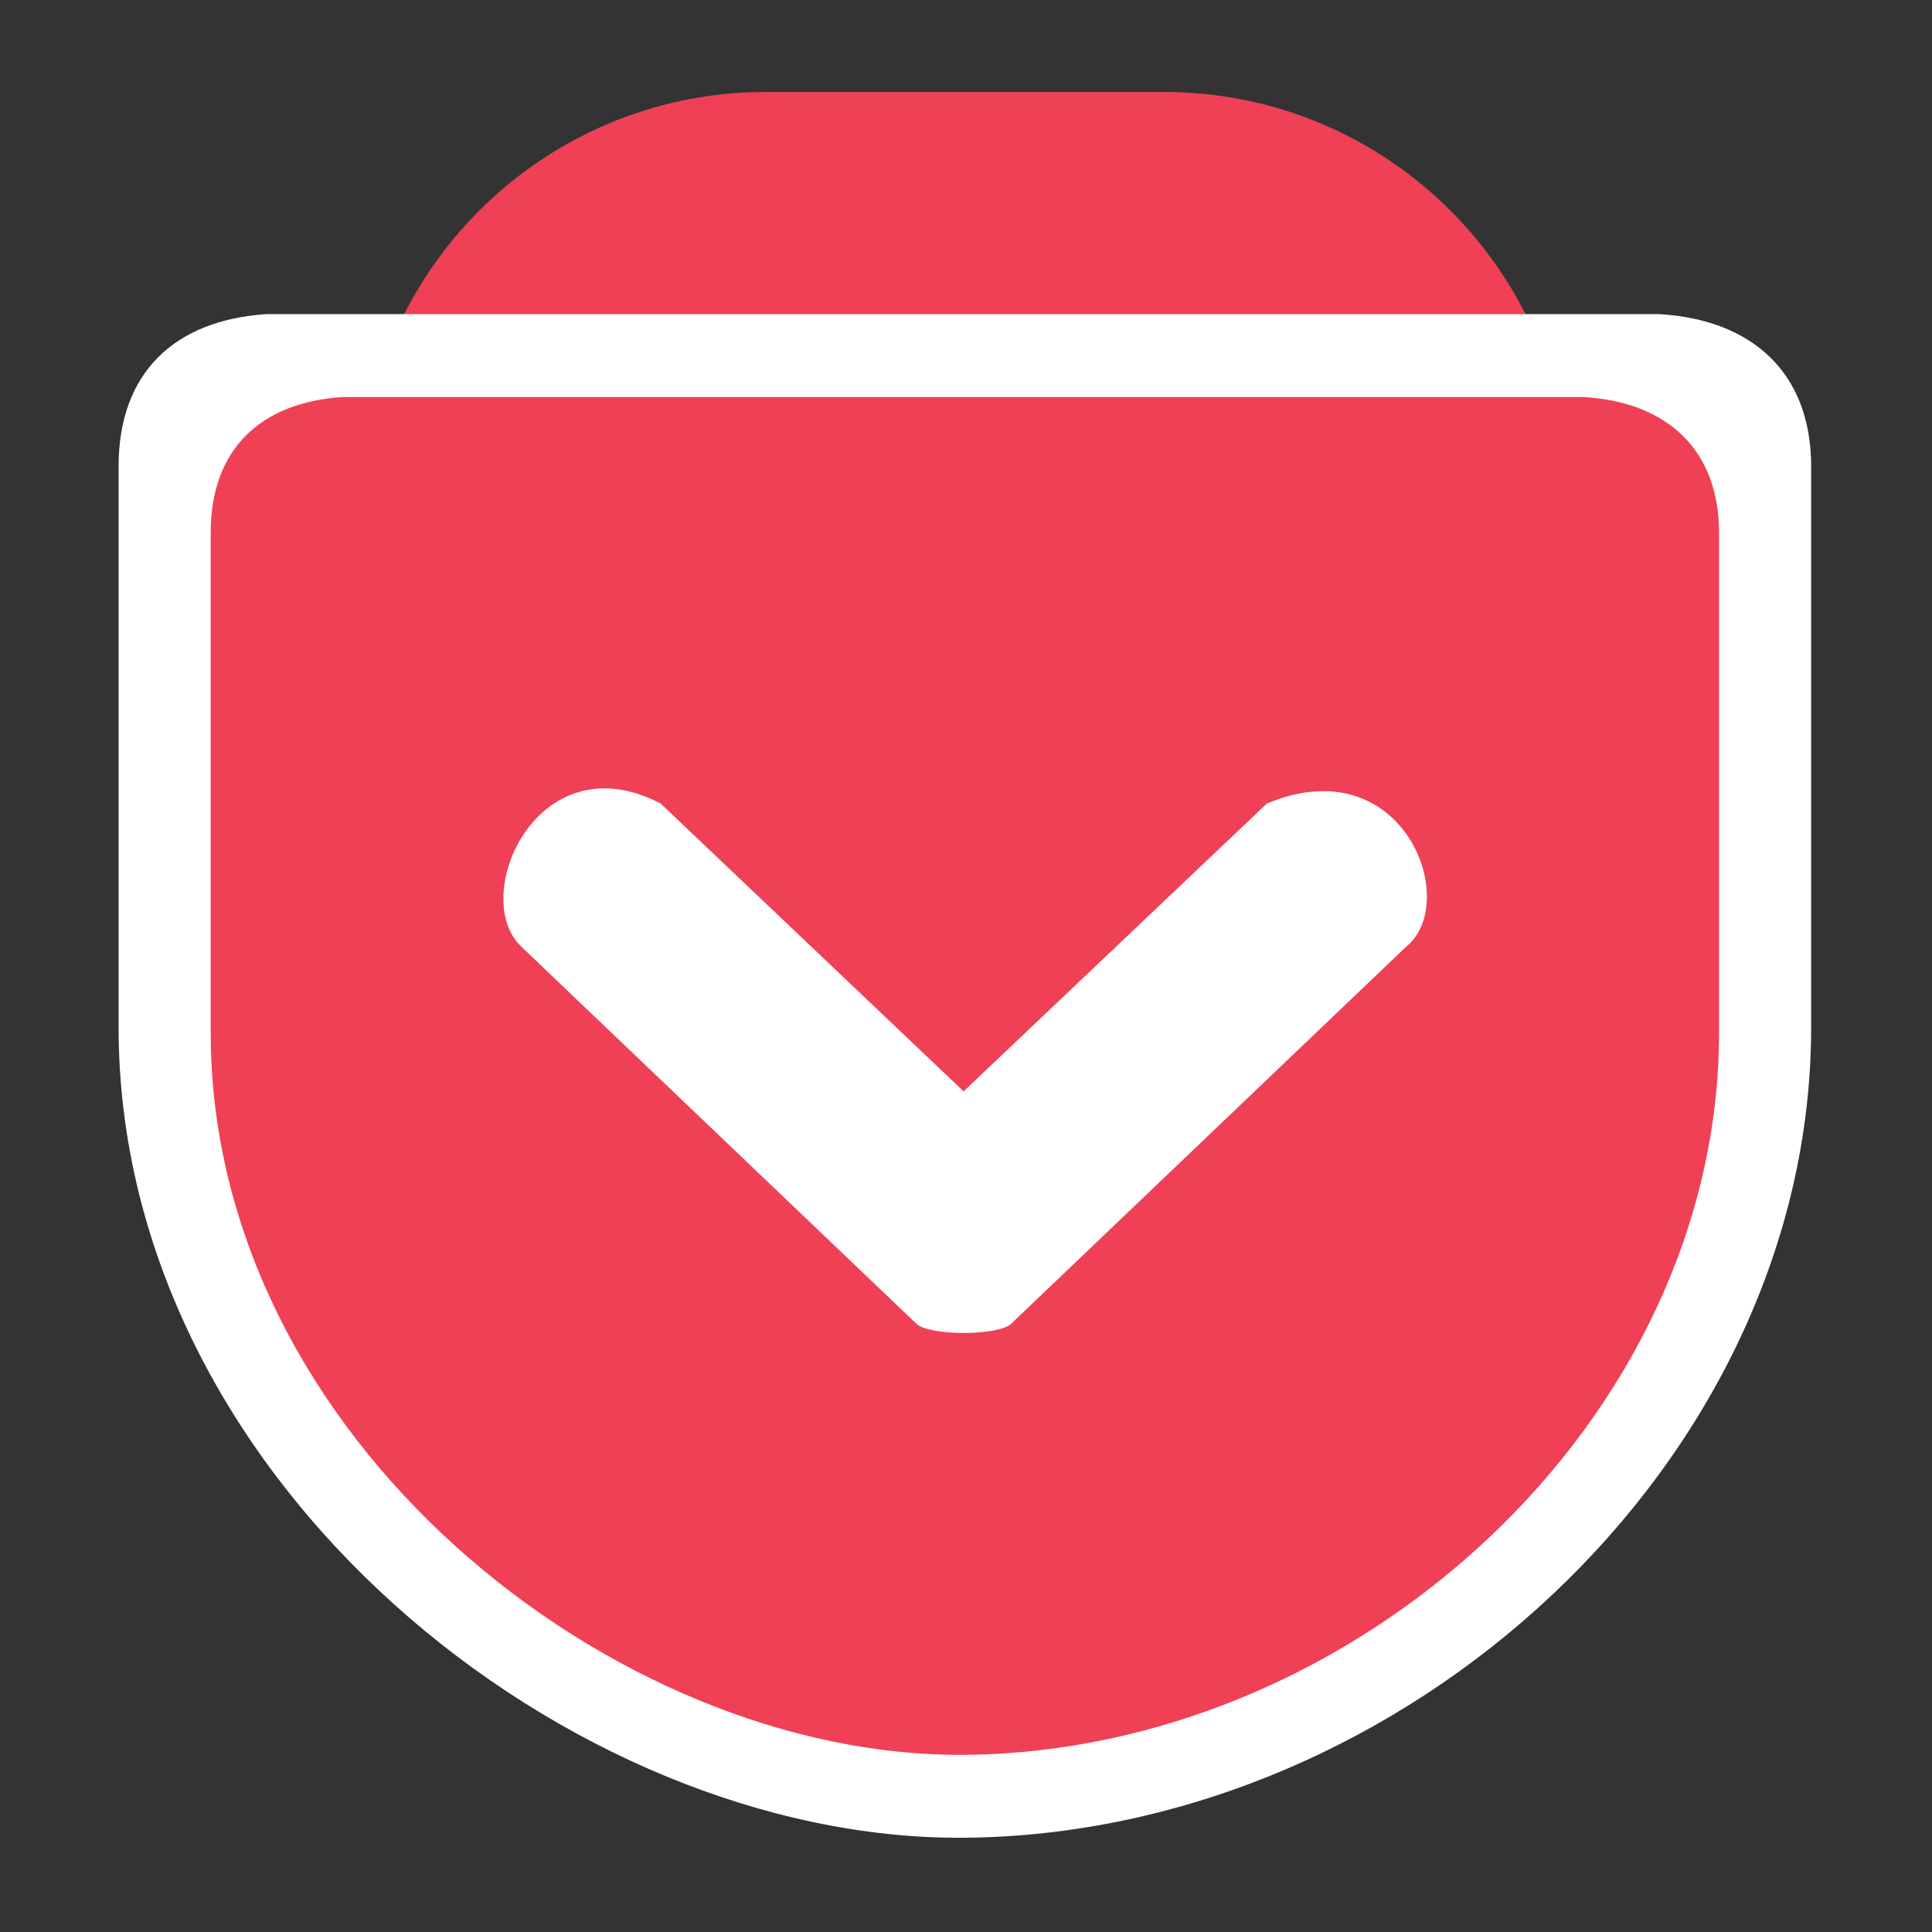 <?xml version="1.0" encoding="UTF-8" standalone="no"?><!DOCTYPE svg PUBLIC "-//W3C//DTD SVG 1.1//EN" "http://www.w3.org/Graphics/SVG/1.1/DTD/svg11.dtd"><svg width="100%" height="100%" viewBox="0 0 428 428" version="1.1" xmlns="http://www.w3.org/2000/svg" xmlns:xlink="http://www.w3.org/1999/xlink" xml:space="preserve" style="fill-rule:evenodd;clip-rule:evenodd;stroke-linejoin:round;stroke-miterlimit:1.414;"><rect x="0" y="0" width="428" height="428" fill="#333333" stroke="none"/><g><path id="v" d="M257.864,20.375c49.569,0 89.755,40.182 89.757,89.752c0,0 0,0 0,0c0,68.864 -64.392,127.723 -134.095,128.226c-61.989,0.447 -133.647,-56.176 -133.647,-128.226c0,0 0,0 0,-0.001c0.002,-49.569 40.187,-89.752 89.757,-89.751c28.414,0 59.814,0 88.228,0Zm-98.11,49.116l53.772,51.088l53.828,-51.088c24.091,-10.117 34.6,17.383 24.706,25.433l-70.093,66.907c-2.292,2.18 -14.533,2.18 -16.824,0l-70.094,-66.908c-9.447,-8.888 2.85,-36.836 24.705,-25.432Z" style="fill:#ef4056;"/><rect x="126.36" y="47.126" width="181.524" height="60.601" style="fill:#ef4056;"/><g><rect x="61.939" y="134.744" width="284.57" height="179.581" style="fill:#fff;"/><path d="M59.071,69.585c-20.43,1.331 -32.799,12.994 -32.799,33.738l0,124.228c0,100.901 100.354,180.197 187.165,179.571c97.613,-0.705 187.791,-83.132 187.791,-179.571l0,-124.228c0,-20.822 -13.151,-32.564 -33.738,-33.738l-308.419,0l0,0Zm79.062,101.057l75.304,71.547l75.382,-71.547c33.738,-14.168 48.454,24.345 34.599,35.618l-98.161,93.698c-3.209,3.054 -20.352,3.054 -23.561,0l-98.162,-93.699c-13.23,-12.447 3.992,-51.586 34.599,-35.617Z" style="fill:#fff;fill-rule:nonzero;"/></g><g><rect x="78.461" y="146.02" width="253.6" height="160.037" style="fill:#fff;"/><path d="M75.905,87.953c-18.206,1.186 -29.229,11.58 -29.229,30.066l0,110.708c0,89.92 89.432,160.585 166.795,160.027c86.99,-0.627 167.353,-74.084 167.353,-160.027l0,-110.708c0,-18.556 -11.72,-29.02 -30.066,-30.066l-274.853,0l0,0Zm70.457,90.059l67.109,63.76l67.178,-63.76c30.066,-12.626 43.181,21.695 30.834,31.741l-87.478,83.501c-2.86,2.721 -18.137,2.721 -20.997,0l-87.479,-83.502c-11.79,-11.092 3.558,-45.971 30.834,-31.74Z" style="fill:#ef4056;fill-rule:nonzero;"/></g></g></svg>